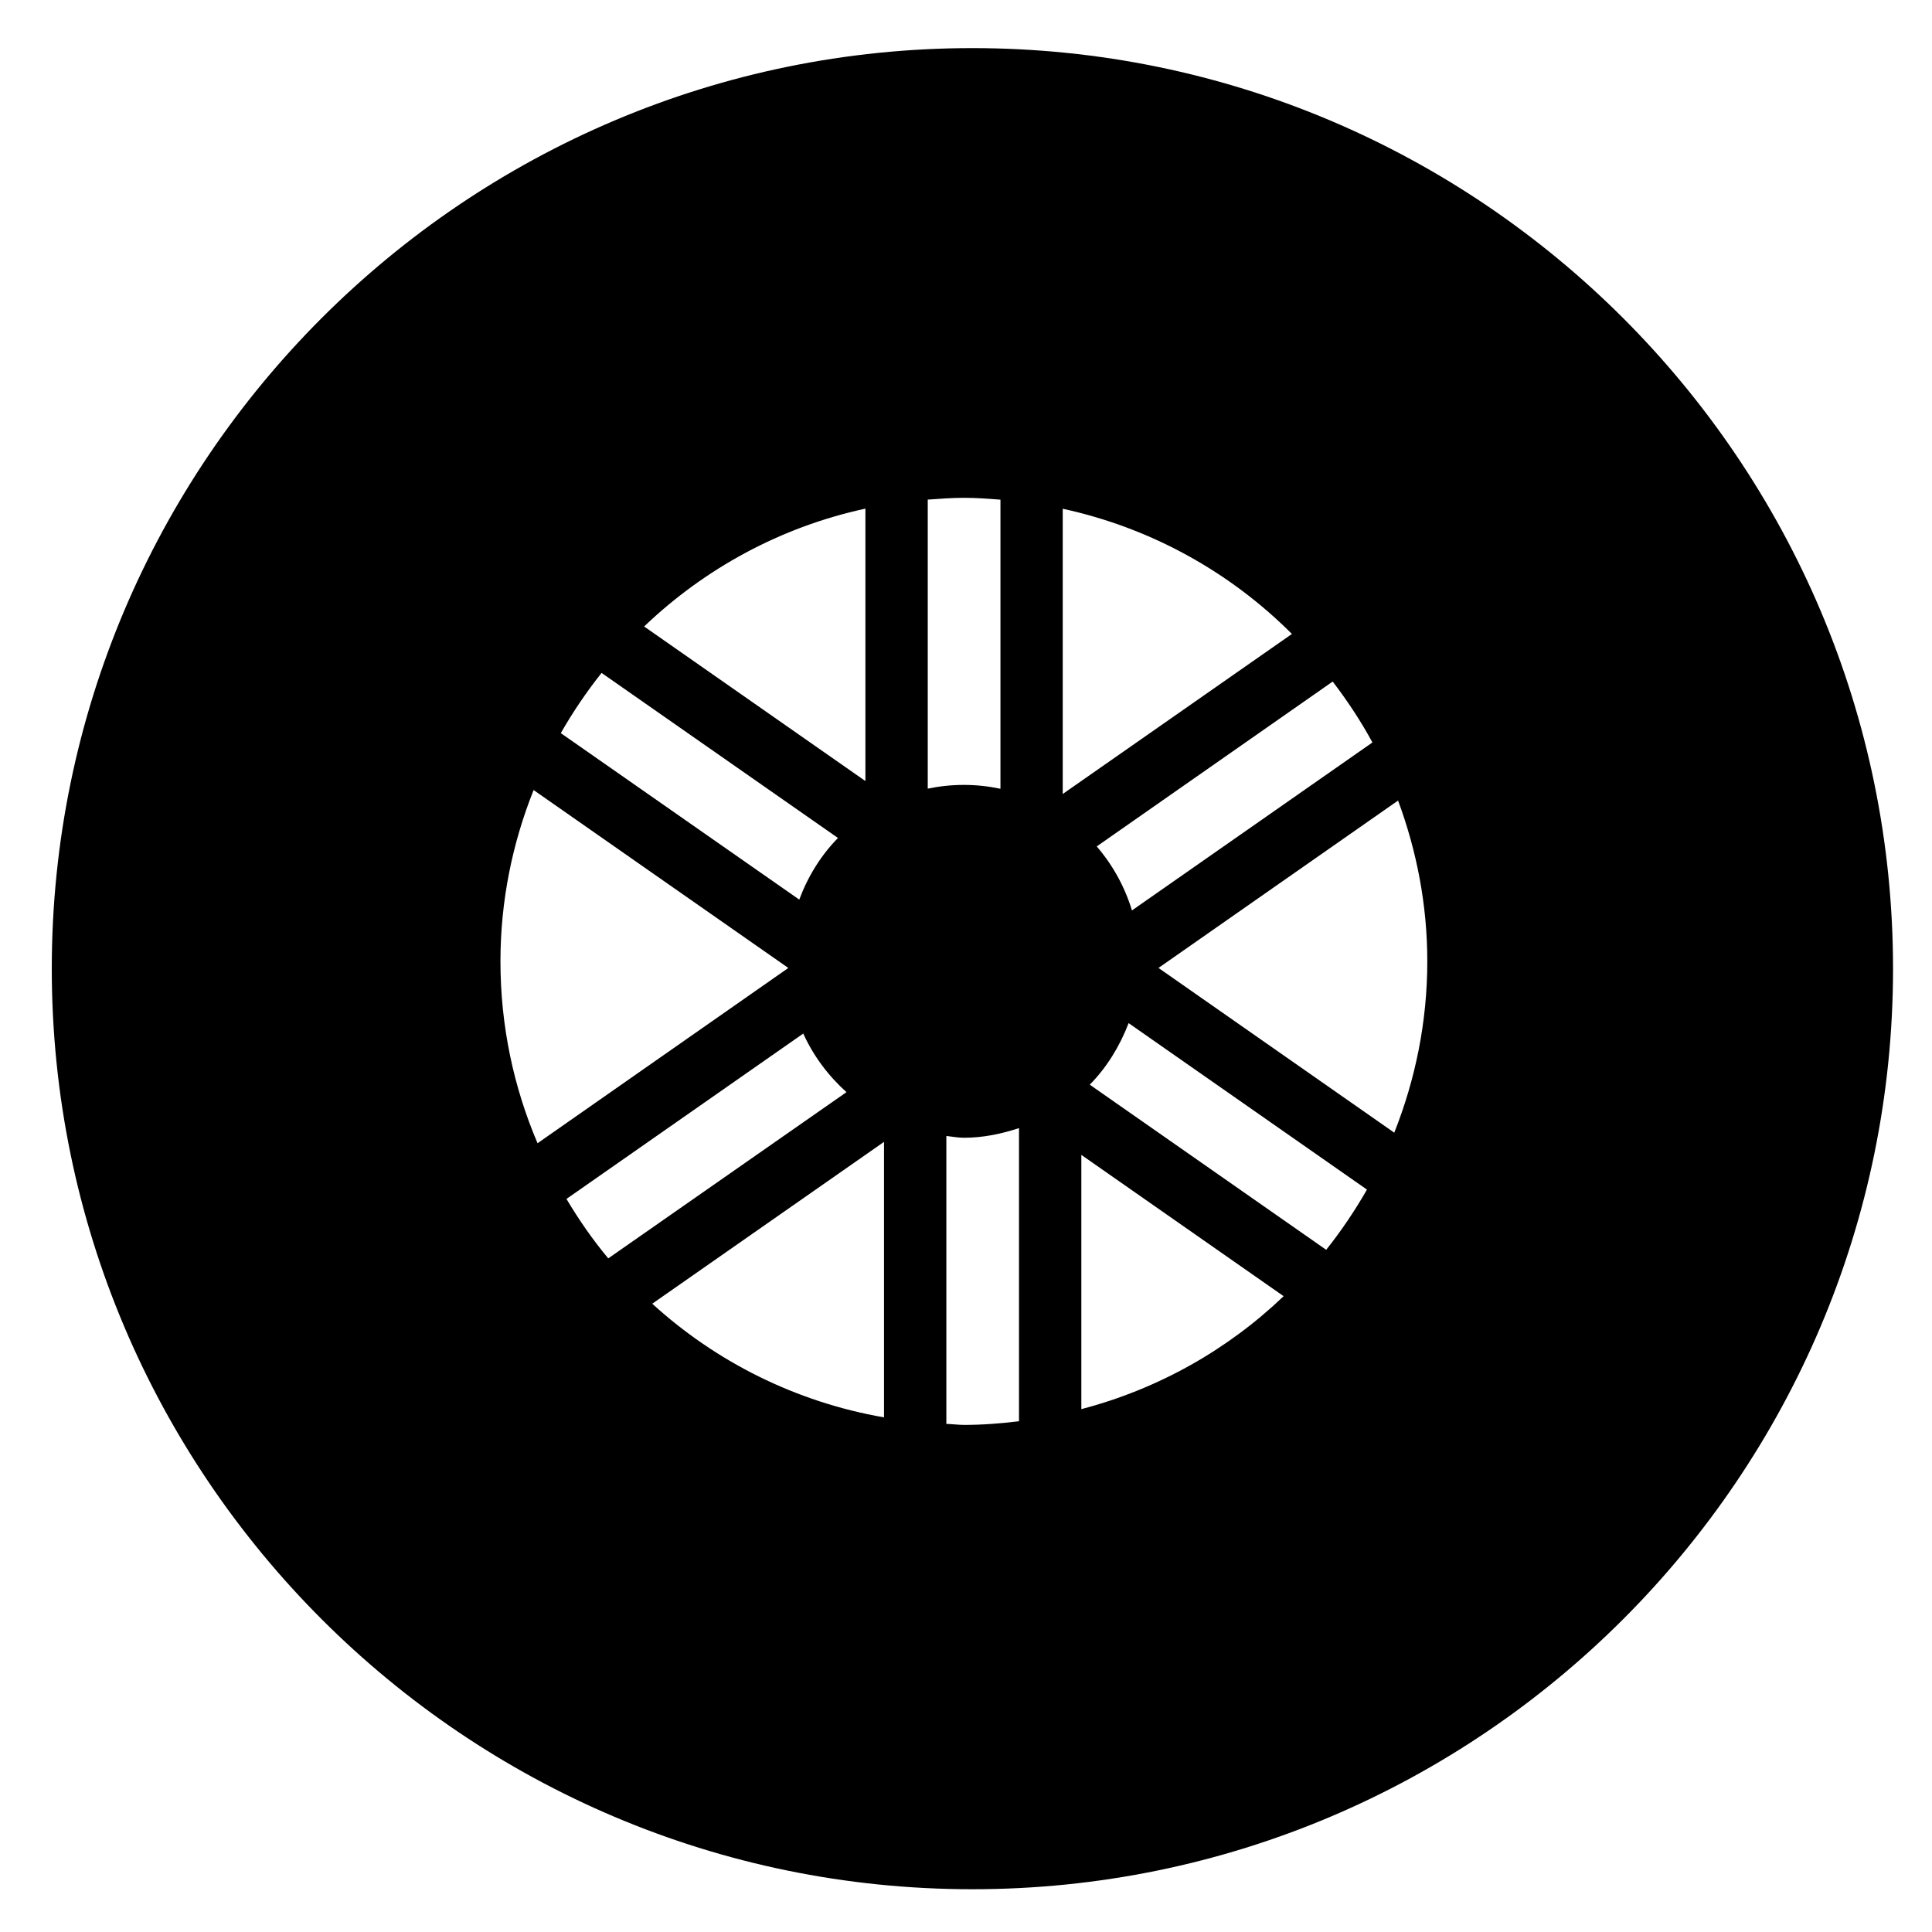 <?xml version="1.0" encoding="utf-8"?>
<!-- Generator: Adobe Illustrator 24.1.3, SVG Export Plug-In . SVG Version: 6.00 Build 0)  -->
<svg version="1.1" id="Layer_1" xmlns="http://www.w3.org/2000/svg" xmlns:xlink="http://www.w3.org/1999/xlink" x="0px" y="0px"
	 viewBox="0 0 30 30" enable-background="new 0 0 30 30" xml:space="preserve">
<g>
	<g>
		<path fill="#000000" d="M15.099,29.336c-7.882,0-14.295-6.413-14.295-14.295c0-7.882,6.413-14.294,14.295-14.294
			c7.883,0,14.296,6.413,14.296,14.294C29.395,22.923,22.982,29.336,15.099,29.336z M15.099,6.707c-4.595,0-8.333,3.739-8.333,8.334
			c0,4.595,3.737,8.333,8.333,8.333c4.596,0,8.334-3.737,8.334-8.333C23.432,10.446,19.695,6.707,15.099,6.707z"/>
	</g>
</g>
<path fill="#000000" d="M14.968,5.178c-5.386,0-9.752,4.364-9.752,9.75c0,5.384,4.367,9.75,9.752,9.75c5.384,0,9.75-4.366,9.75-9.75
	C24.719,9.542,20.352,5.178,14.968,5.178z M22.163,14.928c0,0.939-0.186,1.836-0.513,2.66l-3.661-2.558l3.72-2.599
	C21.998,13.211,22.163,14.049,22.163,14.928z M13.727,22.009c-1.373-0.239-2.612-0.865-3.599-1.765l3.599-2.513V22.009z
	 M9.445,19.54c-0.24-0.287-0.456-0.599-0.649-0.923l3.677-2.568c0.158,0.349,0.389,0.656,0.671,0.91L9.445,19.54z M7.771,14.928
	c0-0.941,0.186-1.837,0.515-2.66l3.953,2.761c0,0,0,0.002,0,0.003l-3.892,2.72C7.976,16.883,7.771,15.929,7.771,14.928z
	 M14.968,7.73c0.191,0,0.378,0.014,0.567,0.029v4.489c-0.185-0.039-0.372-0.06-0.567-0.06c-0.193,0-0.38,0.02-0.562,0.058V7.758
	C14.59,7.745,14.778,7.73,14.968,7.73z M17.577,14.137c-0.113-0.371-0.301-0.708-0.547-0.994l3.664-2.56
	c0.228,0.299,0.437,0.613,0.617,0.946L17.577,14.137z M13.438,12.128l-3.436-2.4c0.939-0.898,2.119-1.545,3.436-1.83V12.128z
	 M13.012,13.012c-0.264,0.269-0.466,0.595-0.601,0.957l-3.703-2.585c0.188-0.329,0.4-0.641,0.633-0.935L13.012,13.012z
	 M19.932,20.127c-0.867,0.83-1.943,1.44-3.141,1.754v-3.948L19.932,20.127z M16.922,16.843c0.264-0.269,0.466-0.597,0.603-0.956
	l3.701,2.585c-0.188,0.328-0.399,0.641-0.633,0.935L16.922,16.843z M20.061,9.844l-3.559,2.485V7.9
	C17.876,8.198,19.103,8.885,20.061,9.844z M14.695,22.11v-4.471c0.091,0.01,0.18,0.028,0.273,0.028c0.301,0,0.585-0.061,0.855-0.15
	v4.552c-0.282,0.034-0.565,0.057-0.855,0.057C14.876,22.125,14.785,22.113,14.695,22.11z"/>
</svg>
